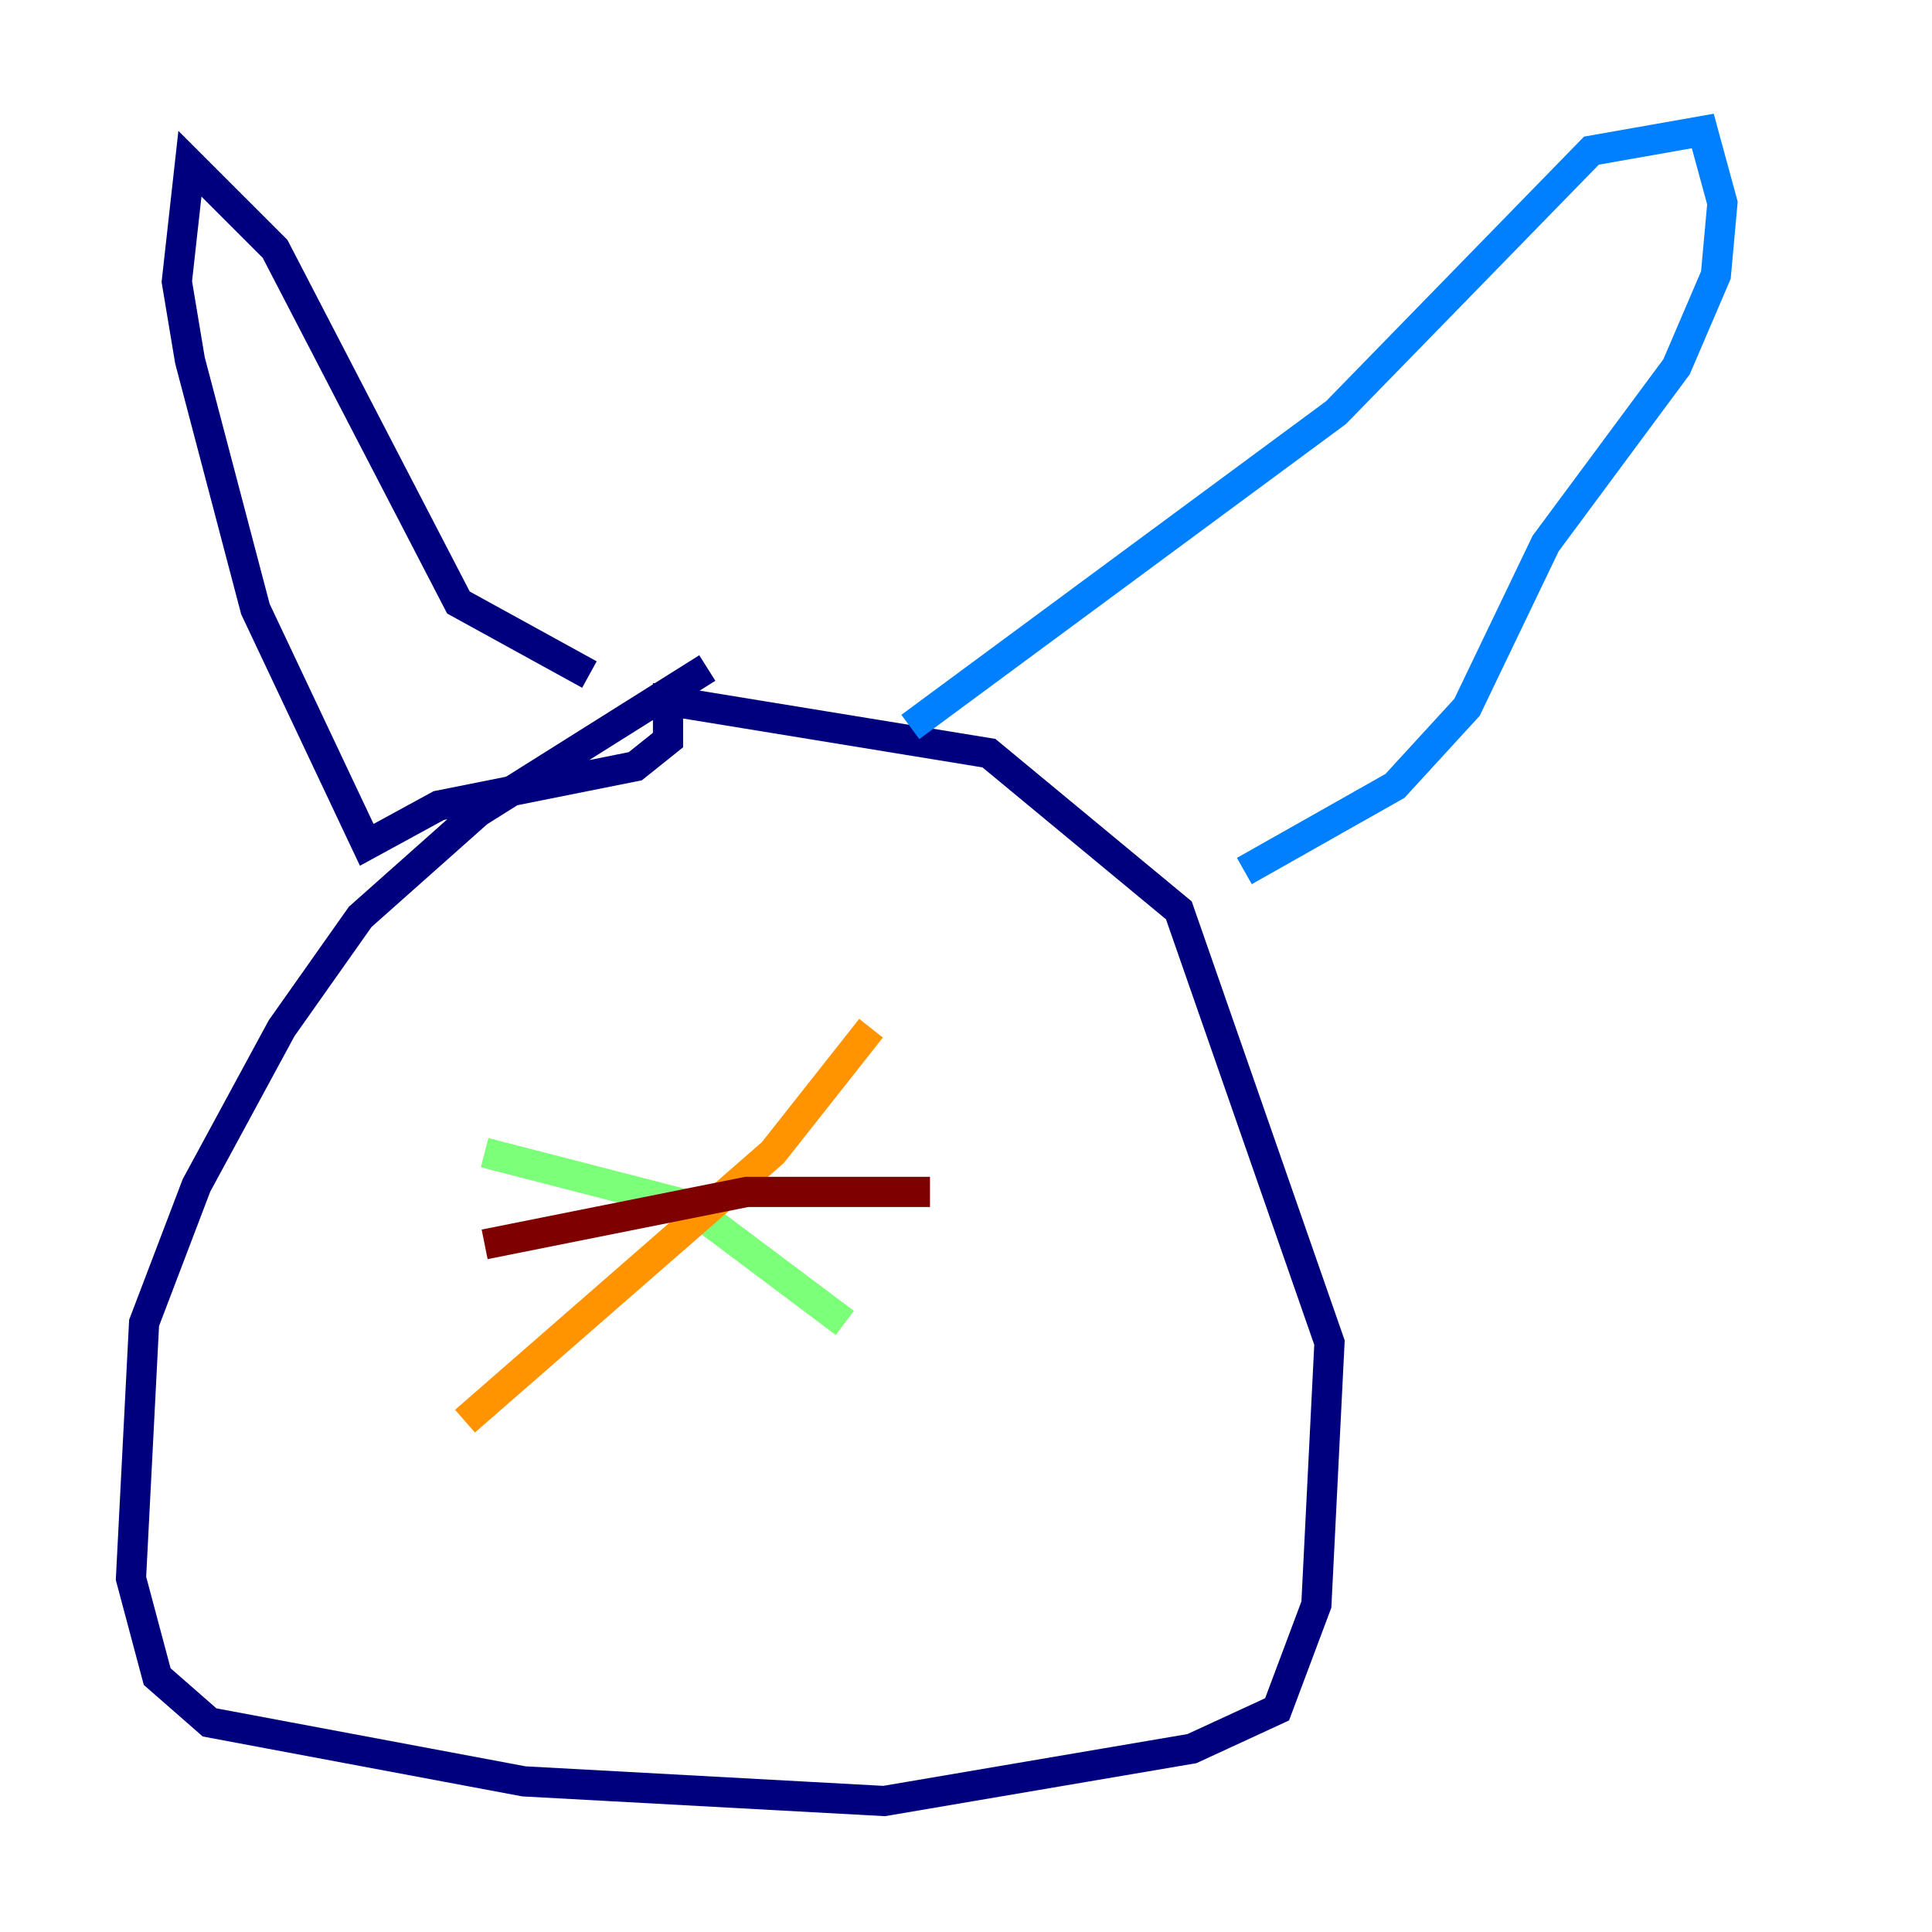 <?xml version="1.0" encoding="utf-8" ?>
<svg baseProfile="tiny" height="128" version="1.2" viewBox="0,0,128,128" width="128" xmlns="http://www.w3.org/2000/svg" xmlns:ev="http://www.w3.org/2001/xml-events" xmlns:xlink="http://www.w3.org/1999/xlink"><defs /><polyline fill="none" points="46.861,44.258 31.675,53.803 23.864,60.746 18.658,68.122 13.017,78.536 9.546,87.647 8.678,104.57 10.414,111.078 13.885,114.115 34.712,118.02 58.576,119.322 78.969,115.851 84.61,113.248 87.214,106.305 88.081,88.949 78.102,60.312 65.519,49.898 44.258,46.427 44.258,49.031 42.088,50.766 29.071,53.37 24.298,55.973 16.922,40.352 12.583,23.864 11.715,18.658 12.583,10.848 18.224,16.488 30.373,39.919 39.051,44.691" stroke="#00007f" stroke-width="2" /><polyline fill="none" points="60.312,48.163 88.515,27.336 105.437,9.98 112.814,8.678 114.115,13.451 113.681,18.224 111.078,24.298 102.4,36.014 97.193,46.861 92.42,52.068 82.441,57.709" stroke="#0080ff" stroke-width="2" /><polyline fill="none" points="32.108,76.366 45.559,79.837 55.973,87.647" stroke="#7cff79" stroke-width="2" /><polyline fill="none" points="30.807,94.156 51.2,76.366 57.709,68.122" stroke="#ff9400" stroke-width="2" /><polyline fill="none" points="32.108,82.441 49.464,78.969 61.614,78.969" stroke="#7f0000" stroke-width="2" /></svg>